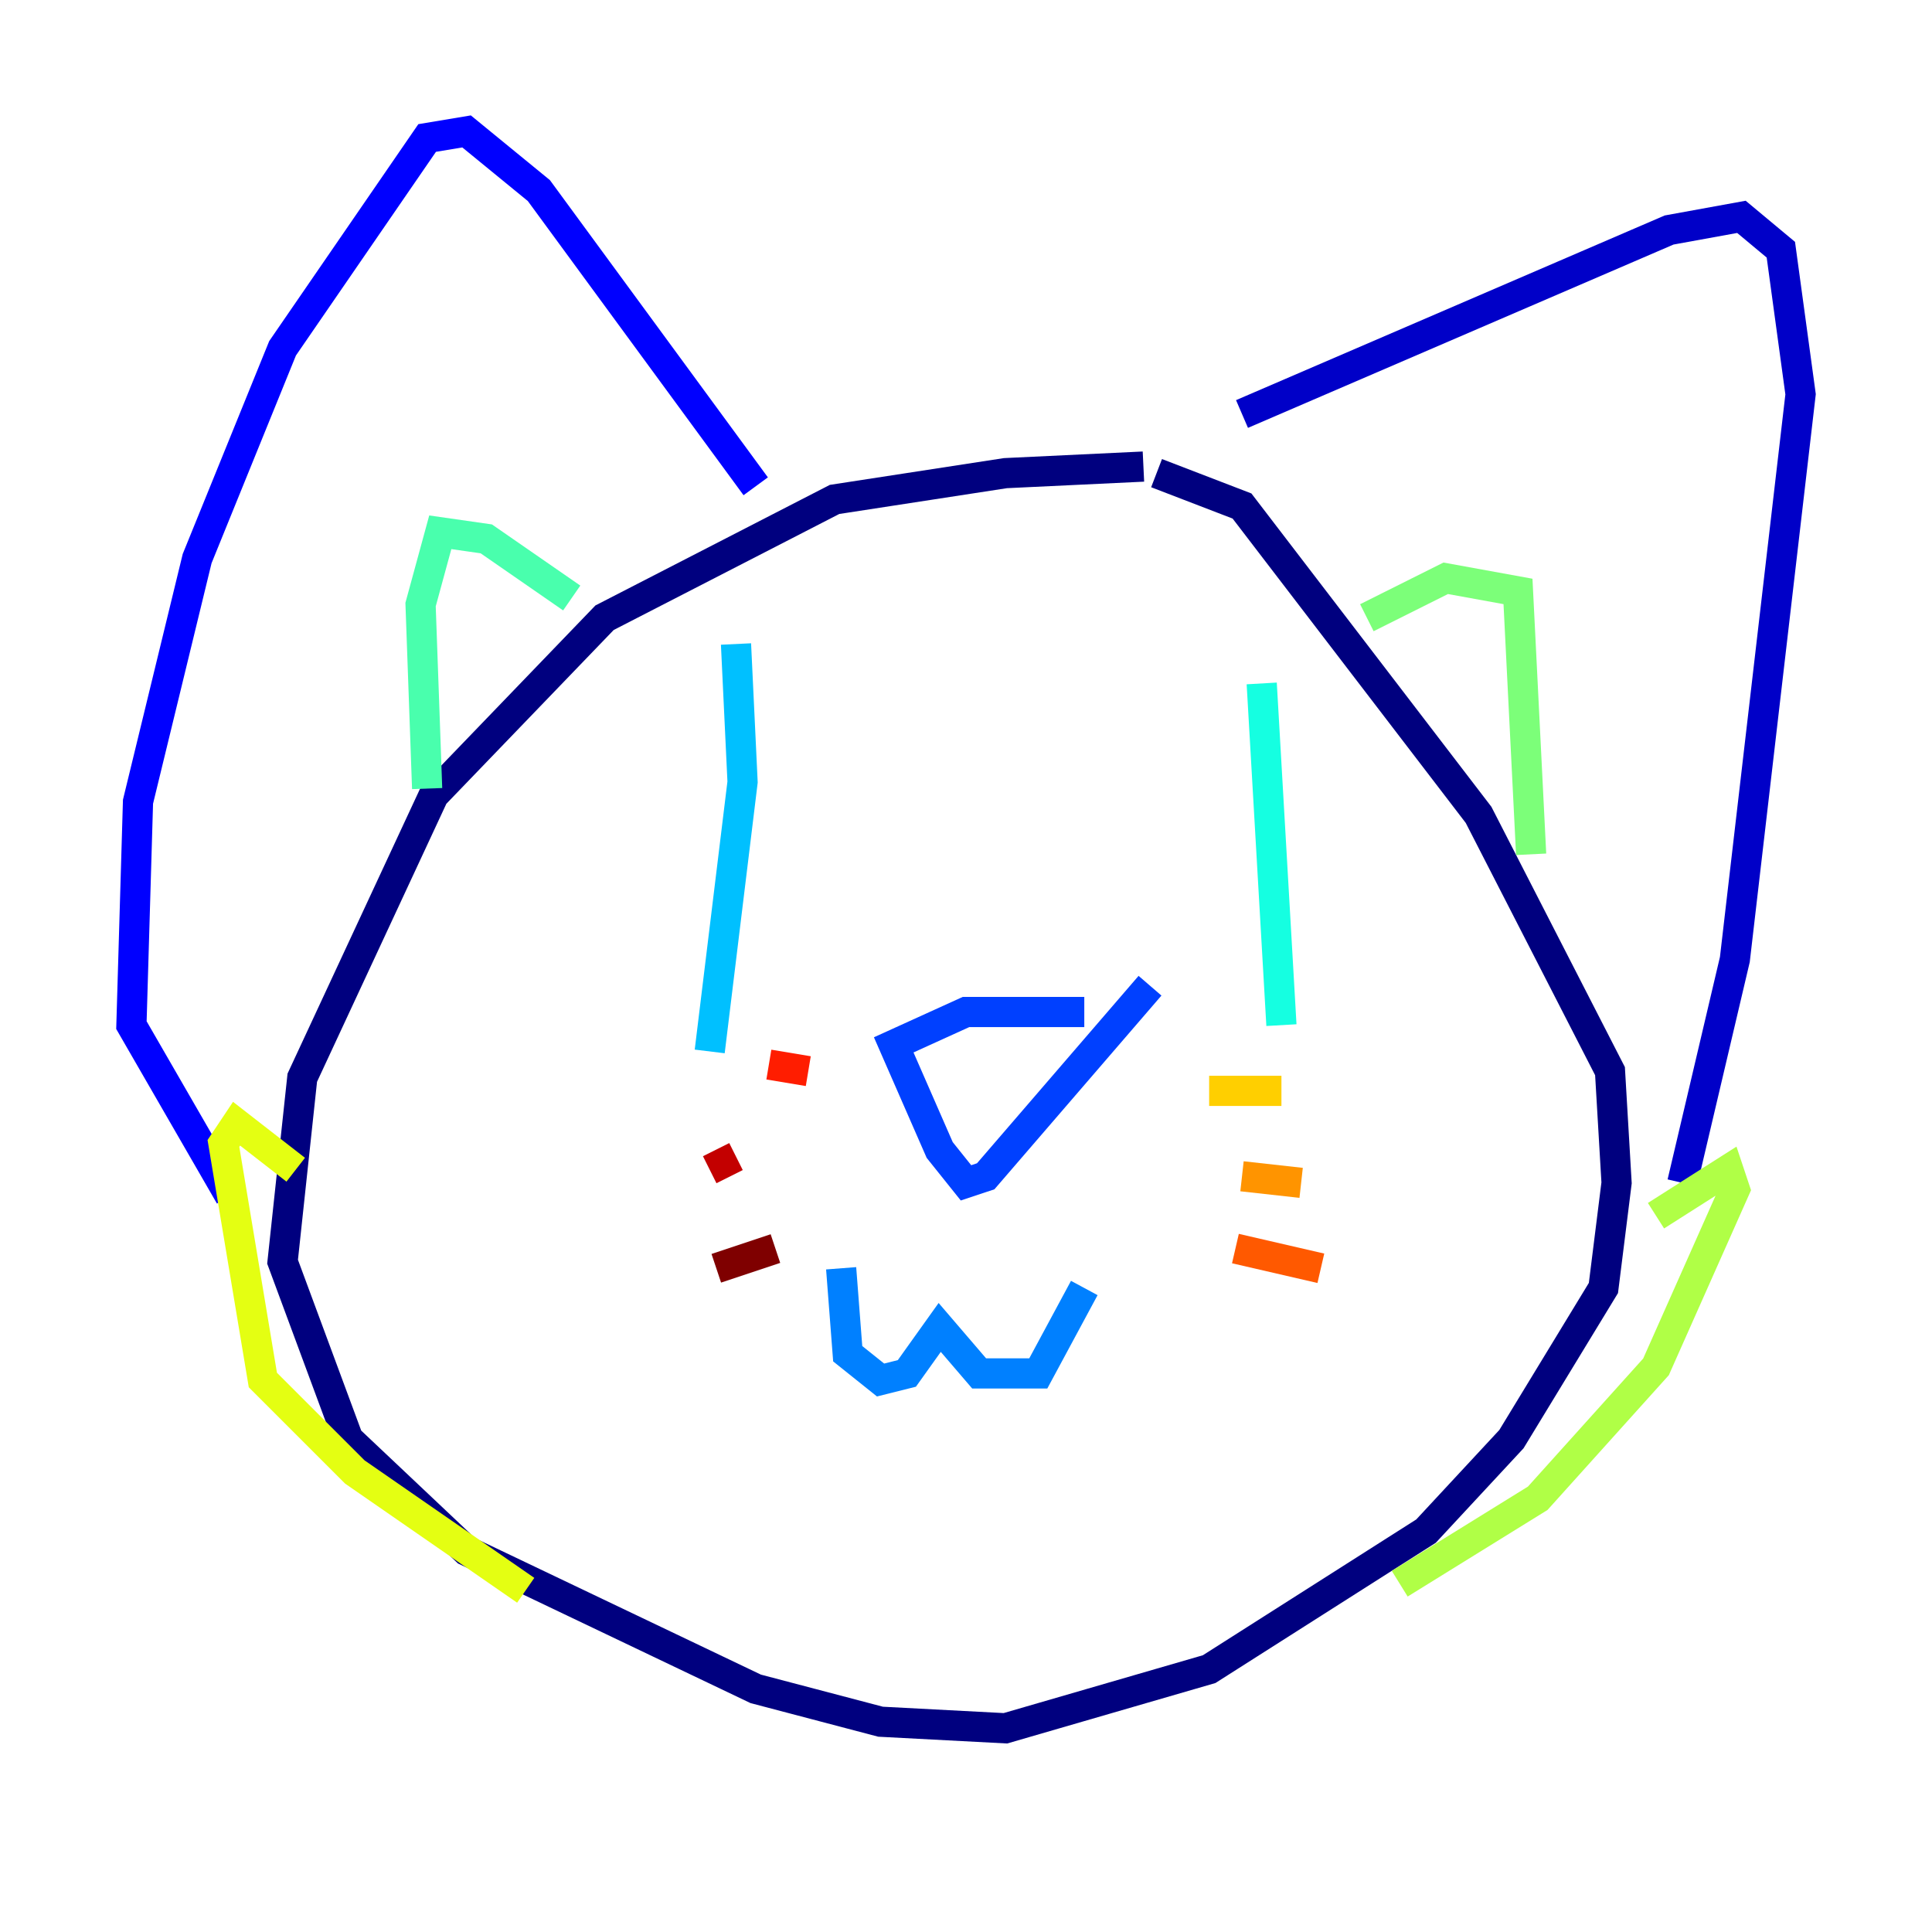 <?xml version="1.0" encoding="utf-8" ?>
<svg baseProfile="tiny" height="128" version="1.2" viewBox="0,0,128,128" width="128" xmlns="http://www.w3.org/2000/svg" xmlns:ev="http://www.w3.org/2001/xml-events" xmlns:xlink="http://www.w3.org/1999/xlink"><defs /><polyline fill="none" points="75.755,30.912 66.612,31.347 55.292,33.088 40.054,40.925 28.735,52.68 20.027,71.401 18.721,83.592 23.075,95.347 30.912,102.748 50.068,111.891 58.34,114.068 66.612,114.503 80.109,110.585 94.476,101.442 100.136,95.347 106.231,85.333 107.102,78.367 106.667,70.966 97.959,53.986 82.286,33.524 76.626,31.347" stroke="#00007f" stroke-width="2" /><polyline fill="none" points="82.286,27.429 110.585,15.238 115.374,14.367 117.986,16.544 119.293,26.122 114.939,63.565 111.456,78.367" stroke="#0000c8" stroke-width="2" /><polyline fill="none" points="50.068,32.218 35.701,12.626 30.912,8.707 28.299,9.143 18.721,23.075 13.061,37.007 9.143,53.116 8.707,67.918 15.238,79.238" stroke="#0000ff" stroke-width="2" /><polyline fill="none" points="71.837,67.048 64.0,67.048 59.211,69.225 62.258,76.191 64.0,78.367 65.306,77.932 76.191,65.306" stroke="#0040ff" stroke-width="2" /><polyline fill="none" points="55.728,84.027 56.163,89.687 58.34,91.429 60.082,90.993 62.258,87.946 64.871,90.993 68.789,90.993 71.837,85.333" stroke="#0080ff" stroke-width="2" /><polyline fill="none" points="48.762,42.667 49.197,51.809 47.02,69.66" stroke="#00c0ff" stroke-width="2" /><polyline fill="none" points="83.592,45.279 84.898,67.918" stroke="#15ffe1" stroke-width="2" /><polyline fill="none" points="28.299,52.245 27.864,40.054 29.17,35.265 32.218,35.701 37.878,39.619" stroke="#49ffad" stroke-width="2" /><polyline fill="none" points="90.558,40.925 95.782,38.313 100.571,39.184 101.442,56.599" stroke="#7cff79" stroke-width="2" /><polyline fill="none" points="109.714,80.544 114.503,77.497 114.939,78.803 109.714,90.558 101.878,99.265 92.735,104.925" stroke="#b0ff46" stroke-width="2" /><polyline fill="none" points="19.592,77.497 15.674,74.449 14.803,75.755 17.415,91.429 23.51,97.524 34.83,105.361" stroke="#e4ff12" stroke-width="2" /><polyline fill="none" points="80.109,72.272 84.898,72.272" stroke="#ffcf00" stroke-width="2" /><polyline fill="none" points="82.286,77.932 86.204,78.367" stroke="#ff9400" stroke-width="2" /><polyline fill="none" points="81.85,82.721 87.51,84.027" stroke="#ff5900" stroke-width="2" /><polyline fill="none" points="53.551,70.966 50.939,70.531" stroke="#ff1d00" stroke-width="2" /><polyline fill="none" points="48.762,76.626 47.02,77.497" stroke="#c30000" stroke-width="2" /><polyline fill="none" points="51.374,82.721 47.456,84.027" stroke="#7f0000" stroke-width="2" /></svg>